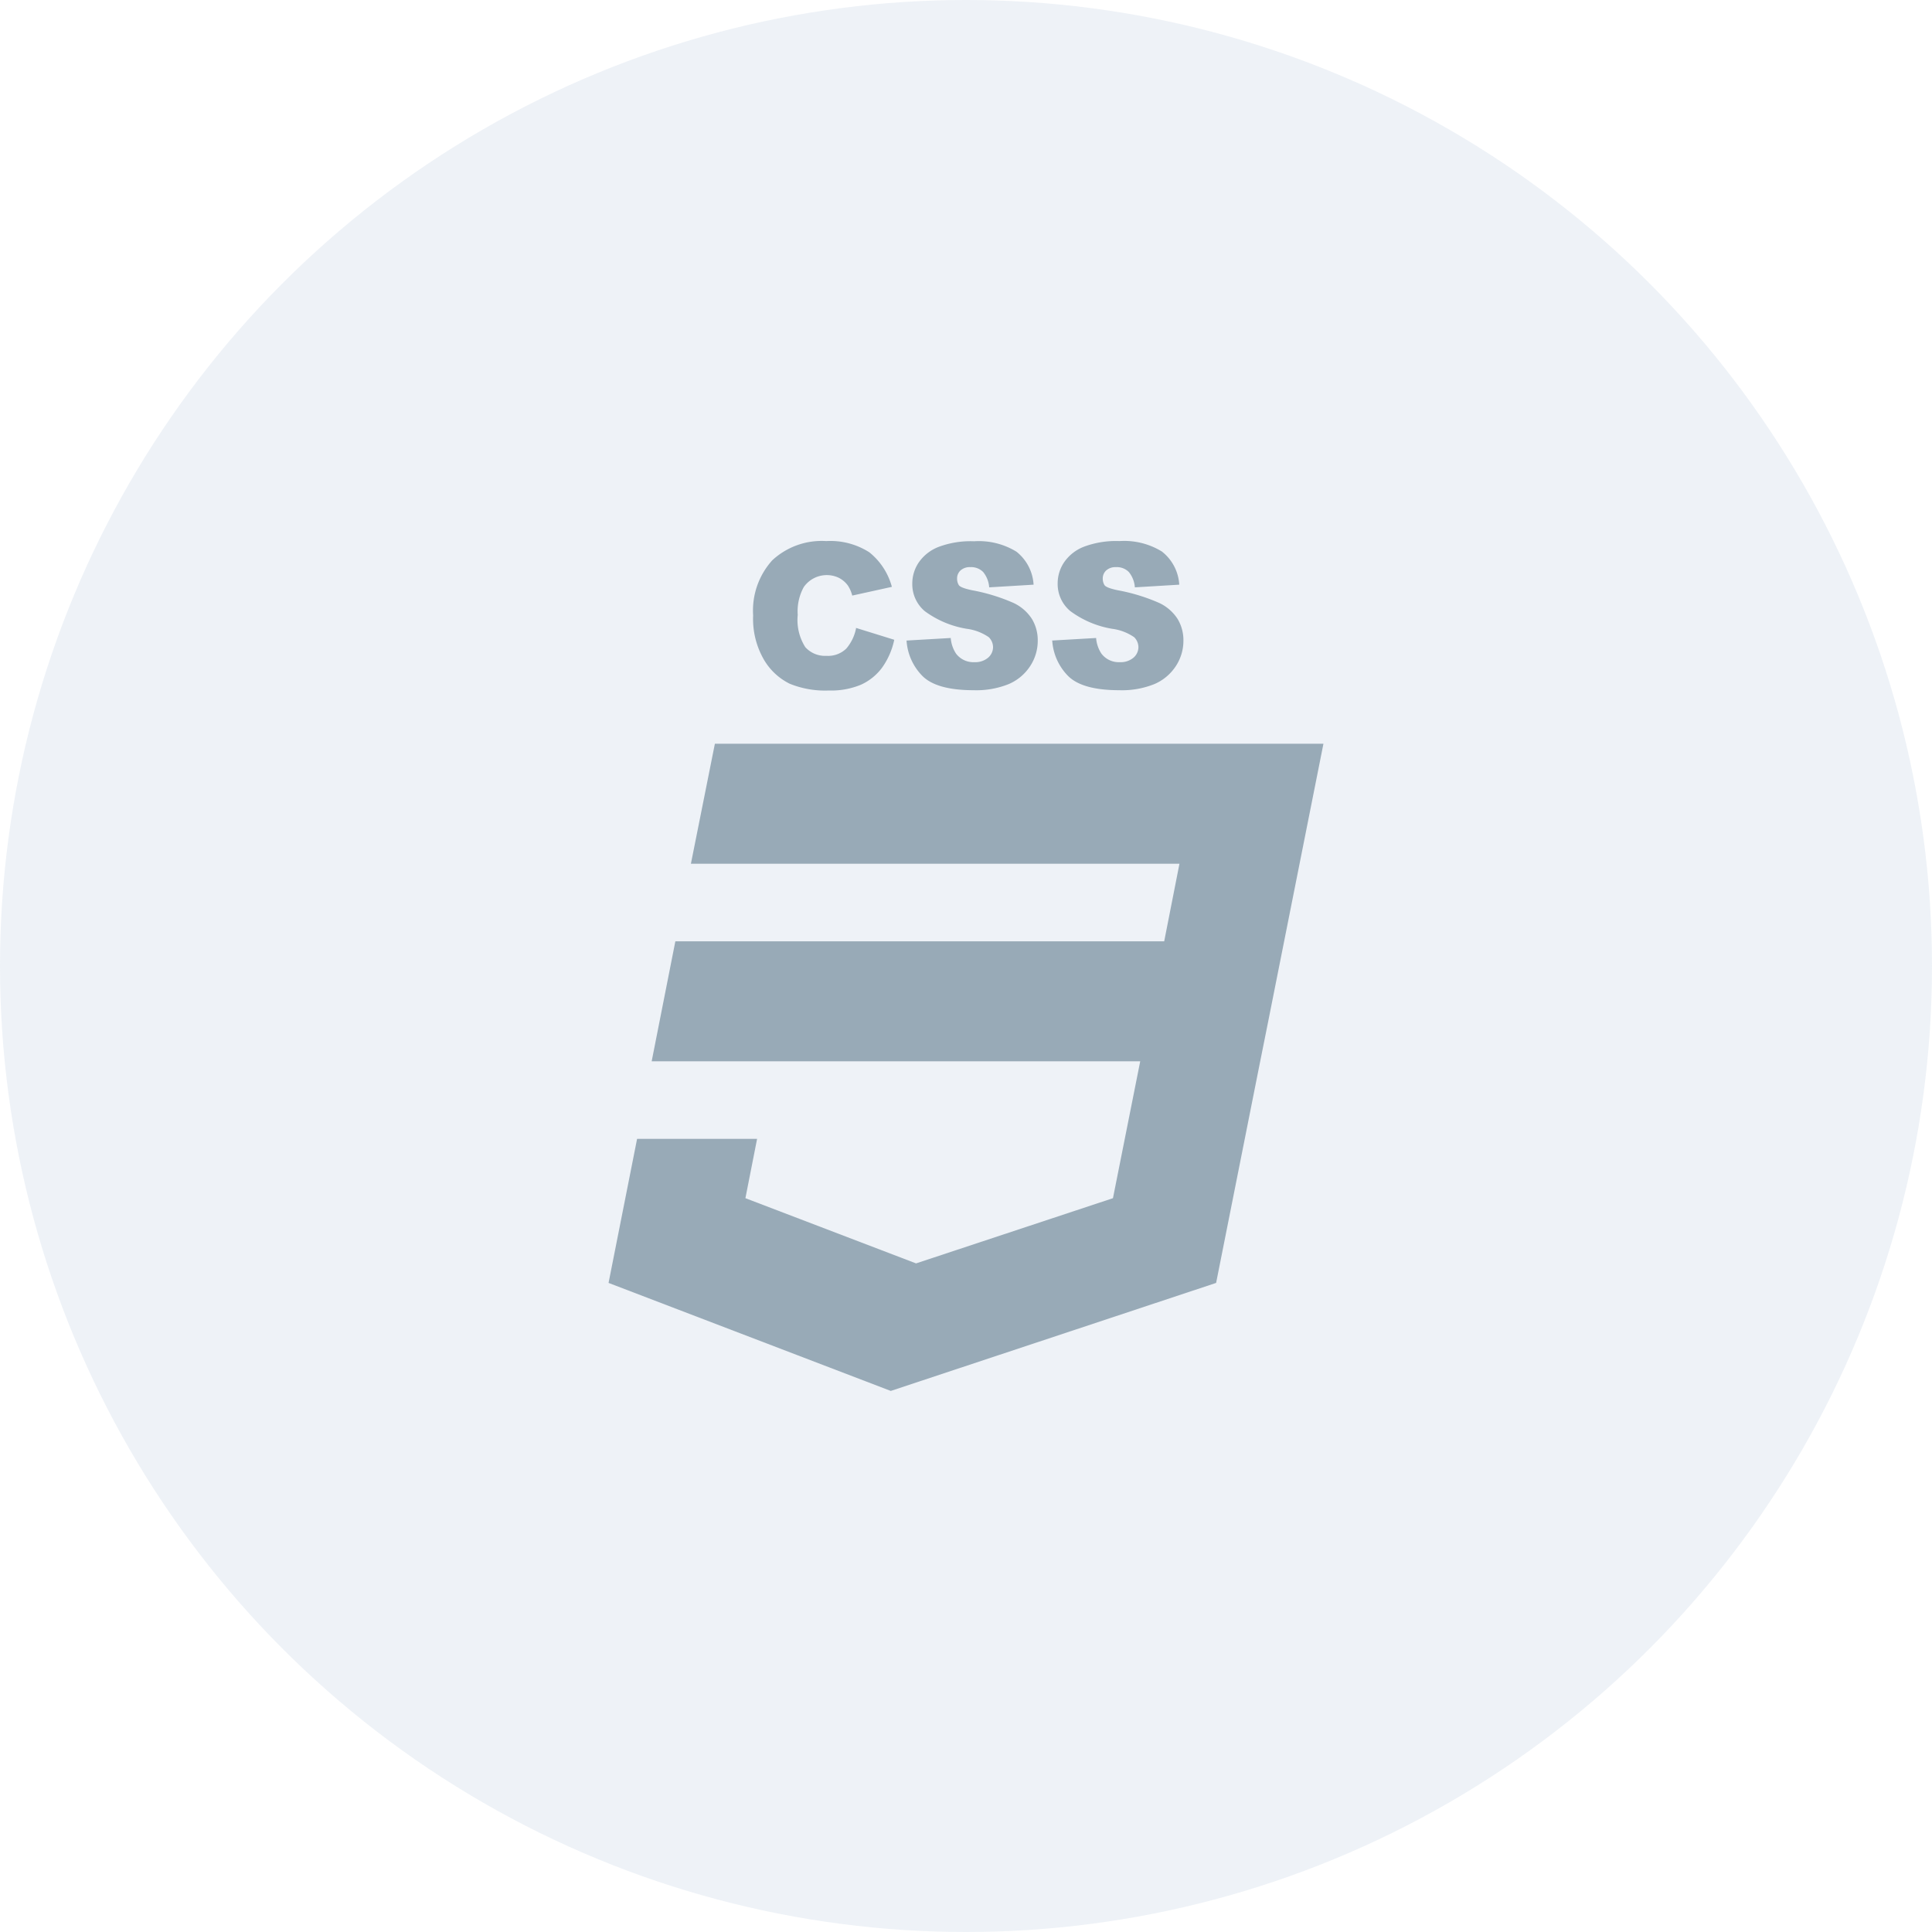 <svg xmlns="http://www.w3.org/2000/svg" viewBox="0 0 194.96 194.96"><defs><style>.cls-1{fill:#d5dfeb;opacity:0.4;}.cls-2{fill:#98aab7;}</style></defs><title>Asset 6</title><g id="Layer_2" data-name="Layer 2"><g id="Layer_1-2" data-name="Layer 1"><circle class="cls-1" cx="97.48" cy="97.48" r="97.48"/><path class="cls-2" d="M86.37,63.36l3.87,1.2A7.48,7.48,0,0,1,89,67.39a5.47,5.47,0,0,1-2.13,1.71,7.89,7.89,0,0,1-3.25.58A9.48,9.48,0,0,1,79.7,69a6.18,6.18,0,0,1-2.61-2.43A8.2,8.2,0,0,1,76,62.1a7.56,7.56,0,0,1,1.93-5.56,7.33,7.33,0,0,1,5.45-1.94,7.3,7.3,0,0,1,4.34,1.13A6.67,6.67,0,0,1,90,59.22L86,60.1a3.38,3.38,0,0,0-.43-1,2.57,2.57,0,0,0-.92-.79,2.83,2.83,0,0,0-3.54.93,5.07,5.07,0,0,0-.61,2.81,5.11,5.11,0,0,0,.76,3.25,2.67,2.67,0,0,0,2.14.88,2.63,2.63,0,0,0,2-.73,4.47,4.47,0,0,0,1-2.12"/><path class="cls-2" d="M91.46,64.64l4.48-.26a3.33,3.33,0,0,0,.53,1.57,2.19,2.19,0,0,0,1.86.87,2,2,0,0,0,1.39-.46,1.41,1.41,0,0,0,.49-1.06,1.44,1.44,0,0,0-.43-1,5.07,5.07,0,0,0-2.24-.85,9.8,9.8,0,0,1-4.21-1.77,3.55,3.55,0,0,1-1.27-2.8,3.8,3.8,0,0,1,.65-2.12,4.33,4.33,0,0,1,2-1.57,9.22,9.22,0,0,1,3.59-.57,7.26,7.26,0,0,1,4.27,1.05A4.58,4.58,0,0,1,104.3,59l-4.48.27a2.75,2.75,0,0,0-.61-1.55,1.7,1.7,0,0,0-1.29-.49,1.39,1.39,0,0,0-1,.34,1.1,1.1,0,0,0-.34.82,1.27,1.27,0,0,0,.16.63q.15.29,1.34.54a18.74,18.74,0,0,1,4.21,1.29,4.44,4.44,0,0,1,1.85,1.62,4.15,4.15,0,0,1,.58,2.17,4.65,4.65,0,0,1-.78,2.6,4.86,4.86,0,0,1-2.17,1.8,8.74,8.74,0,0,1-3.51.61q-3.72,0-5.16-1.42a5.58,5.58,0,0,1-1.62-3.61"/><path class="cls-2" d="M106.13,64.64l4.48-.26a3.32,3.32,0,0,0,.53,1.57,2.19,2.19,0,0,0,1.86.87,2,2,0,0,0,1.39-.46,1.41,1.41,0,0,0,.49-1.06,1.44,1.44,0,0,0-.43-1,5.07,5.07,0,0,0-2.24-.85A9.8,9.8,0,0,1,108,61.66a3.55,3.55,0,0,1-1.27-2.8,3.8,3.8,0,0,1,.65-2.12,4.33,4.33,0,0,1,2-1.57,9.22,9.22,0,0,1,3.59-.57,7.26,7.26,0,0,1,4.27,1.05A4.58,4.58,0,0,1,119,59l-4.48.27a2.75,2.75,0,0,0-.61-1.55,1.7,1.7,0,0,0-1.29-.49,1.4,1.4,0,0,0-1,.34,1.1,1.1,0,0,0-.34.82,1.27,1.27,0,0,0,.16.63q.15.29,1.34.54a18.74,18.74,0,0,1,4.21,1.29,4.45,4.45,0,0,1,1.85,1.62,4.15,4.15,0,0,1,.58,2.17,4.65,4.65,0,0,1-.78,2.6,4.87,4.87,0,0,1-2.17,1.8,8.74,8.74,0,0,1-3.51.61q-3.72,0-5.16-1.42a5.58,5.58,0,0,1-1.62-3.61"/><polyline class="cls-2" points="72.14 75.05 69.72 87.16 119.02 87.16 117.48 94.99 68.15 94.99 65.76 107.1 115.06 107.1 112.31 120.91 92.44 127.49 75.22 120.91 76.4 114.92 64.29 114.92 61.41 129.46 89.89 140.36 122.72 129.46 127.07 107.59 127.95 103.2 133.55 75.05 72.14 75.05"/></g></g></svg>